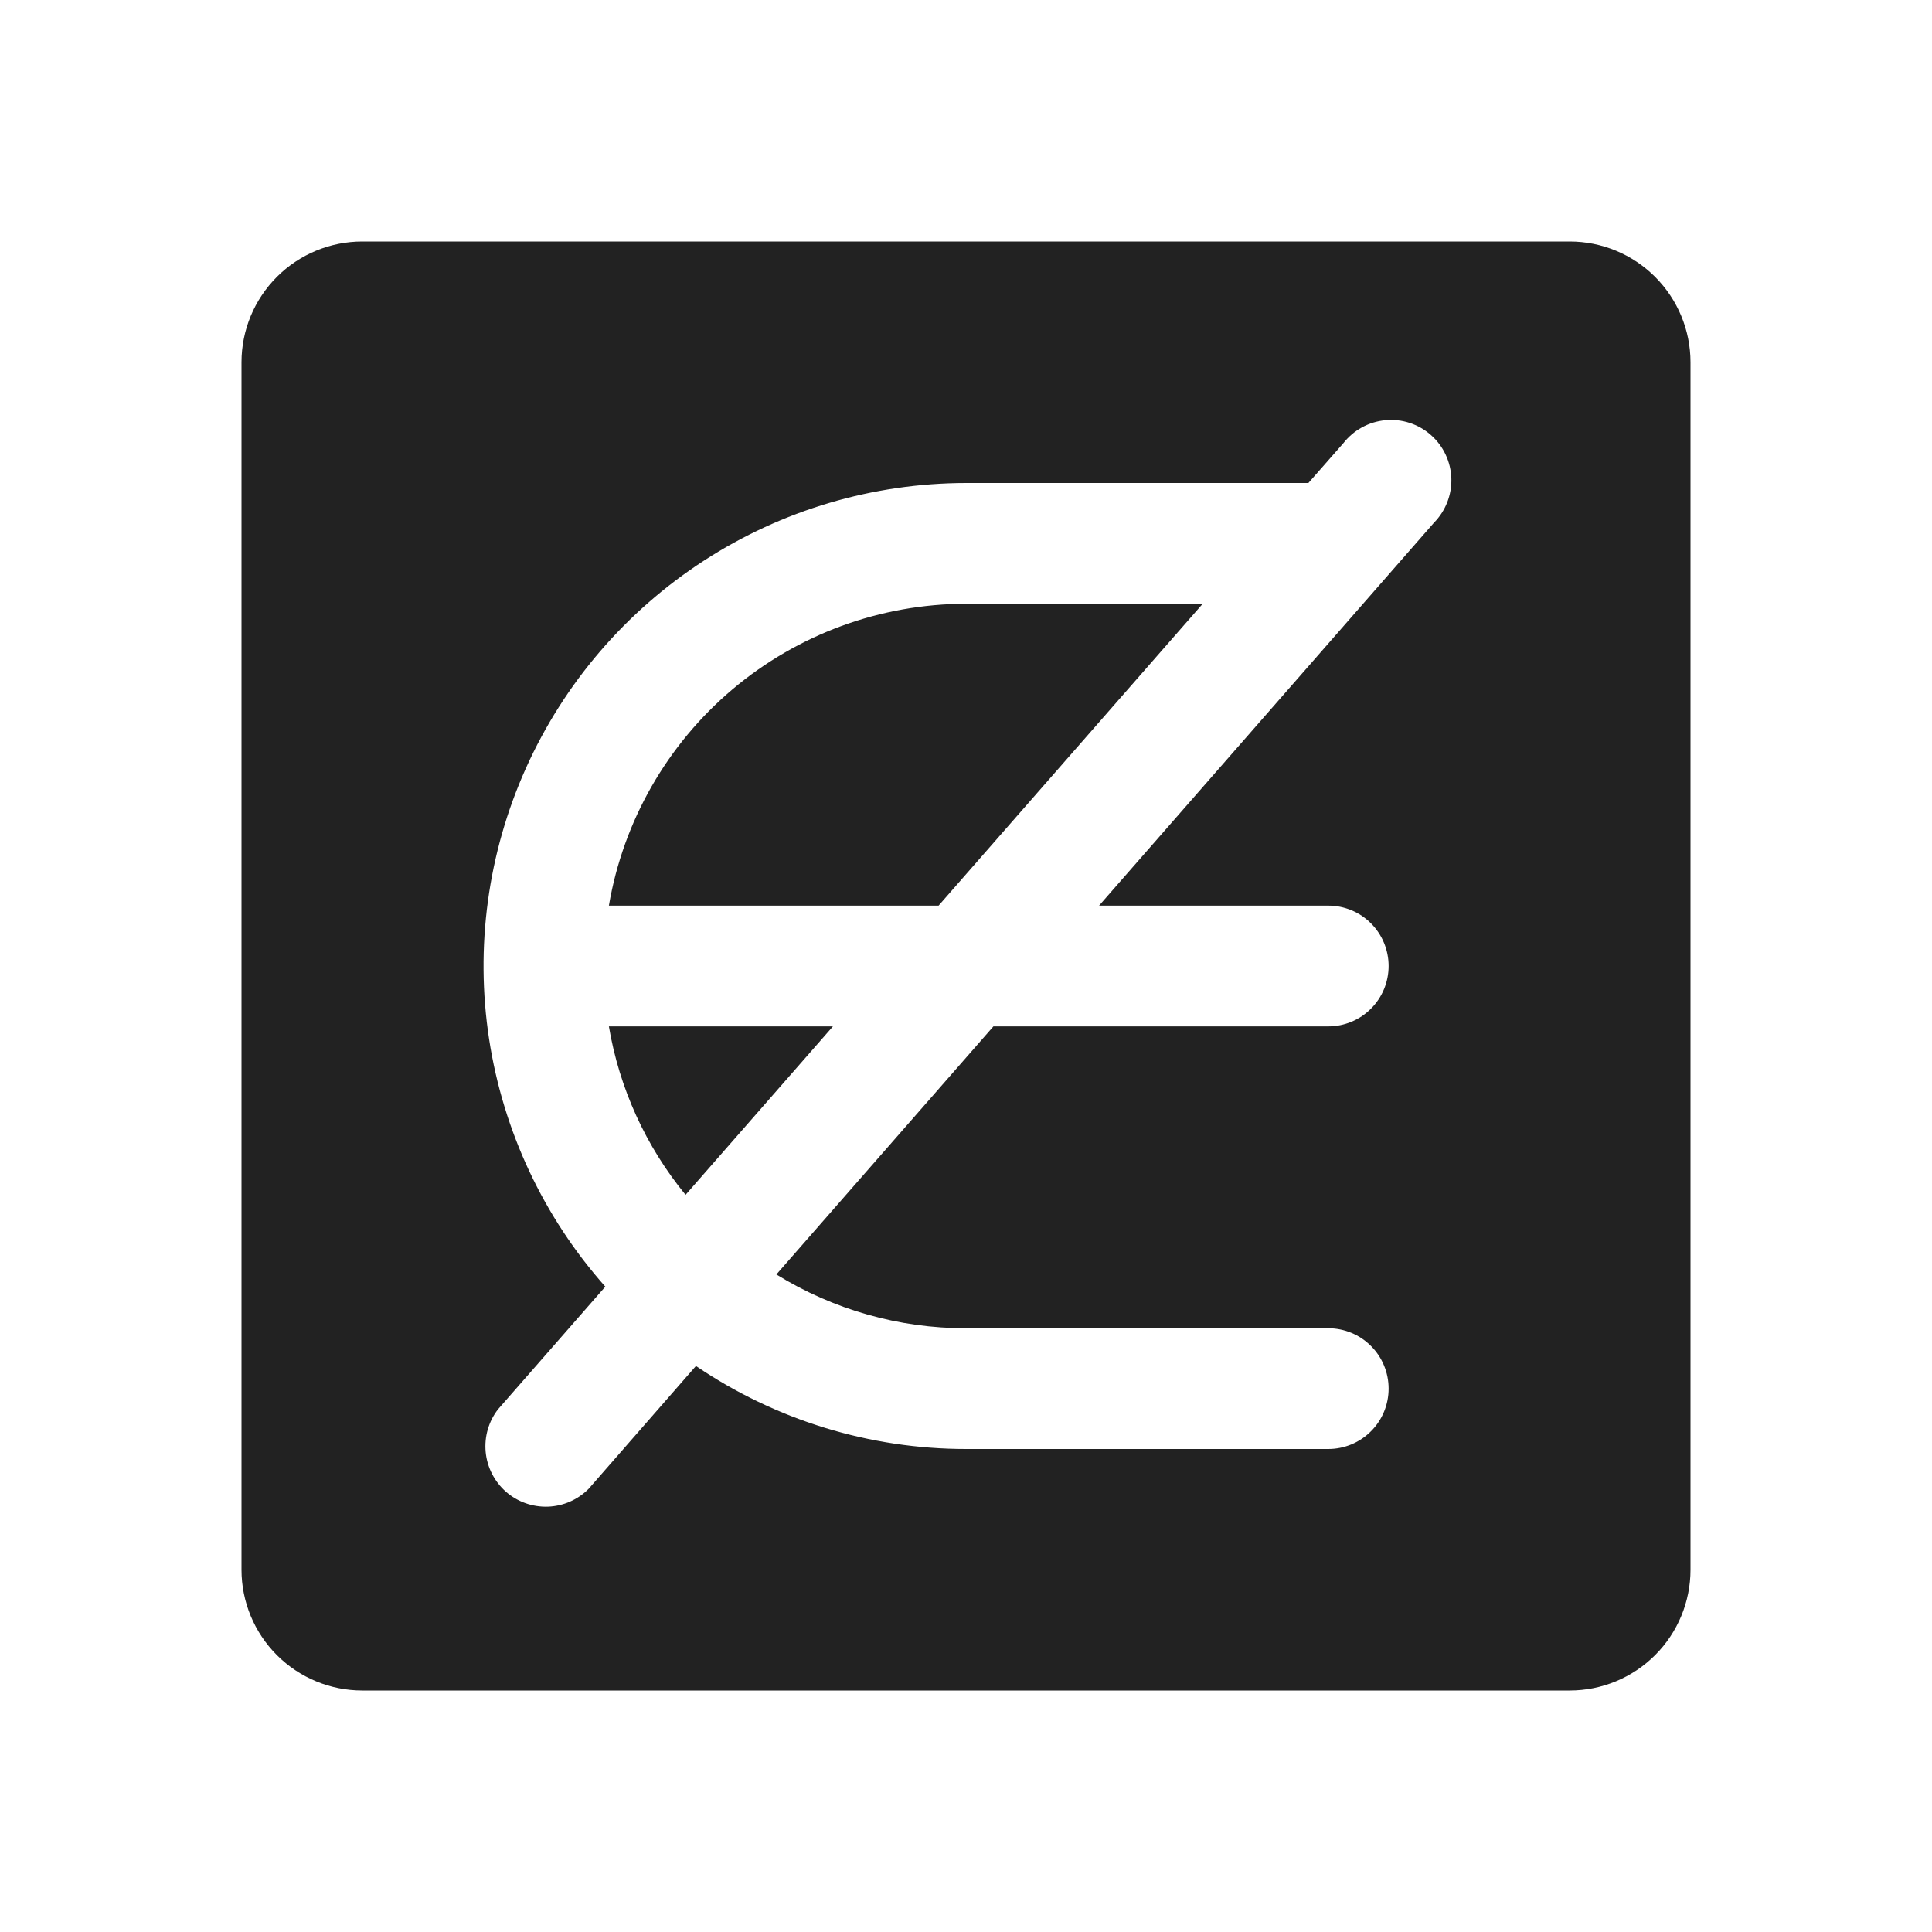 <svg width="32" height="32" viewBox="0 0 32 32" fill="none" xmlns="http://www.w3.org/2000/svg">
<path d="M26 4H6C5.47 4 4.961 4.211 4.586 4.586C4.211 4.961 4 5.47 4 6V26C4 26.53 4.211 27.039 4.586 27.414C4.961 27.789 5.47 28 6 28H26C26.53 28 27.039 27.789 27.414 27.414C27.789 27.039 28 26.53 28 26V6C28 5.47 27.789 4.961 27.414 4.586C27.039 4.211 26.53 4 26 4ZM23.75 8.659L18.204 15H22C22.265 15 22.52 15.105 22.707 15.293C22.895 15.48 23 15.735 23 16C23 16.265 22.895 16.52 22.707 16.707C22.52 16.895 22.265 17 22 17H16.454L12.859 21.109C13.803 21.692 14.89 22.001 16 22H22C22.265 22 22.52 22.105 22.707 22.293C22.895 22.48 23 22.735 23 23C23 23.265 22.895 23.52 22.707 23.707C22.52 23.895 22.265 24 22 24H16C14.405 24 12.847 23.521 11.527 22.625L9.75 24.659C9.571 24.84 9.329 24.946 9.074 24.955C8.819 24.963 8.571 24.875 8.379 24.707C8.188 24.538 8.068 24.303 8.044 24.05C8.02 23.796 8.093 23.542 8.25 23.341L10.026 21.311C9.003 20.159 8.335 18.735 8.101 17.212C7.868 15.689 8.079 14.13 8.71 12.725C9.341 11.319 10.365 10.125 11.658 9.287C12.951 8.448 14.459 8.002 16 8H21.671L22.25 7.341C22.334 7.234 22.439 7.144 22.558 7.079C22.678 7.013 22.809 6.973 22.945 6.96C23.081 6.947 23.218 6.962 23.347 7.004C23.477 7.046 23.597 7.114 23.699 7.204C23.802 7.294 23.885 7.404 23.943 7.527C24.001 7.65 24.034 7.784 24.039 7.92C24.044 8.057 24.02 8.192 23.971 8.319C23.921 8.446 23.846 8.562 23.75 8.659ZM16 10H19.921L15.546 15H10.085C10.323 13.603 11.047 12.335 12.129 11.42C13.212 10.505 14.583 10.002 16 10ZM10.085 17H13.796L11.355 19.79C10.696 18.986 10.258 18.025 10.085 17Z" fill="#222222"/>
</svg>
